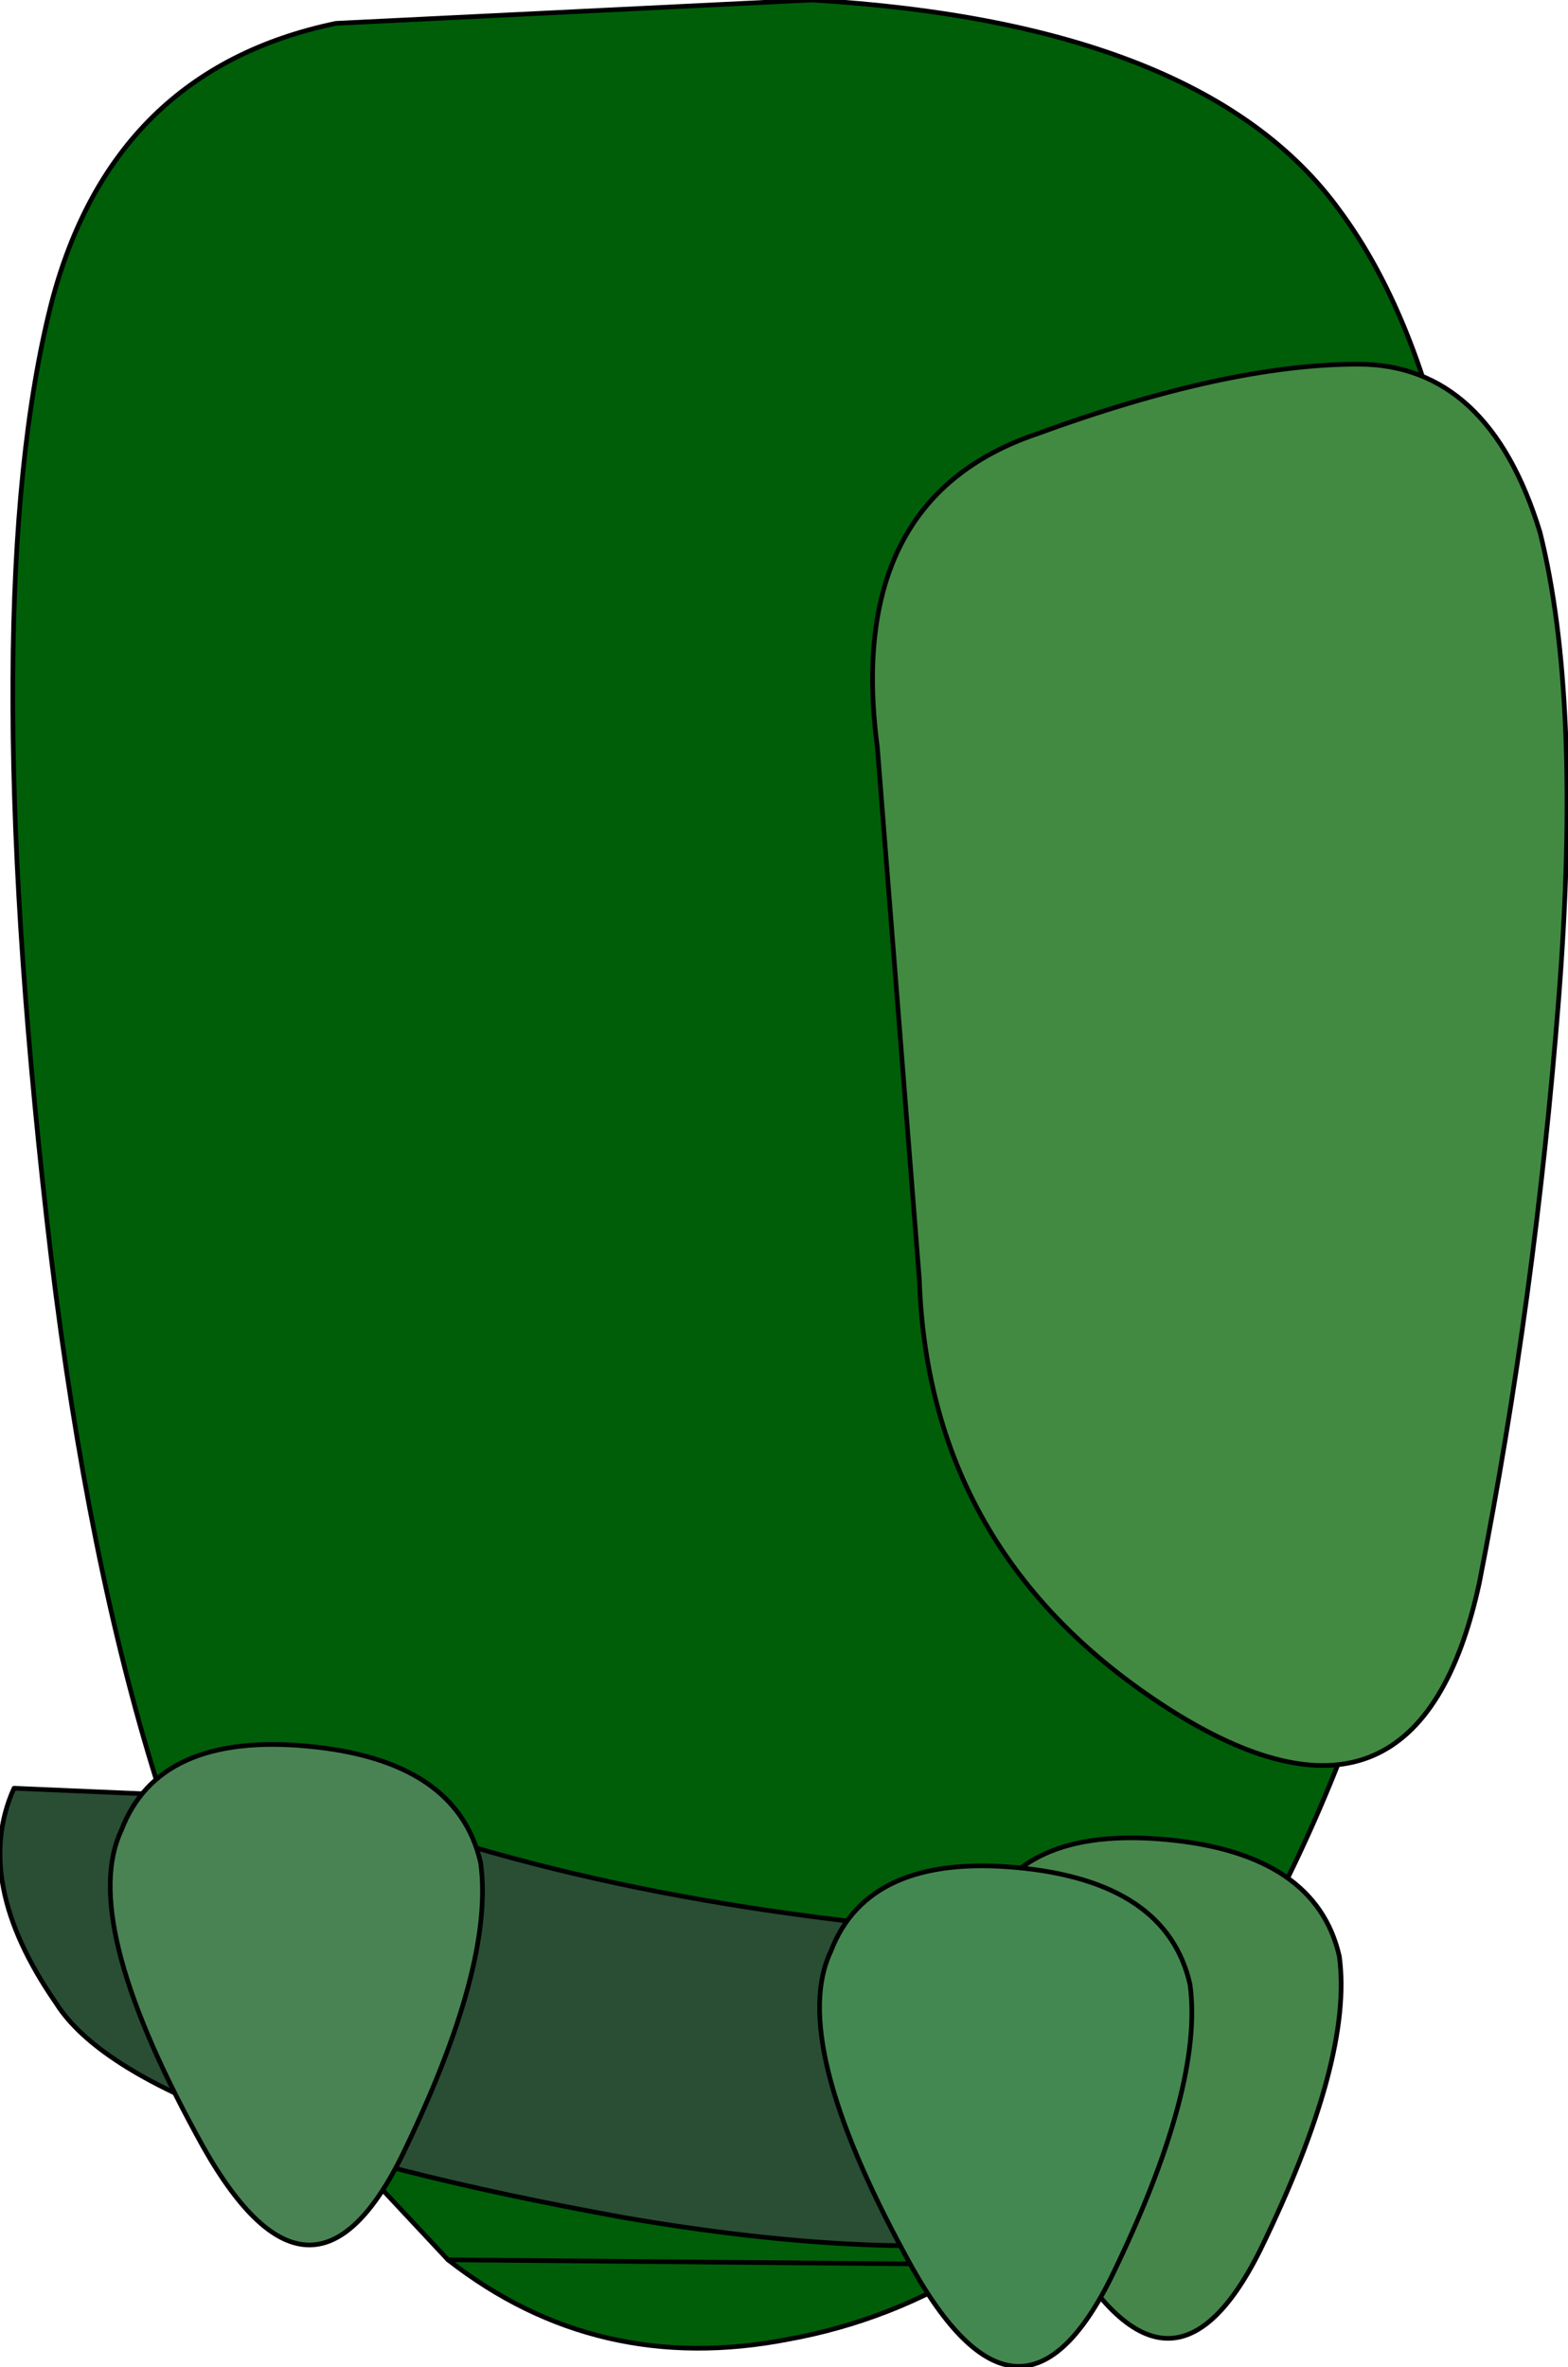 <?xml version="1.0" encoding="UTF-8" standalone="no"?>
<svg xmlns:xlink="http://www.w3.org/1999/xlink" height="25.35px" width="16.8px" xmlns="http://www.w3.org/2000/svg">
  <g transform="matrix(1.0, 0.0, 0.0, 1.0, 7.4, 29.25)">
    <path d="M-2.6 -5.05 L-4.05 -6.6 Q-6.15 -9.55 -6.9 -16.2 -7.65 -22.85 -6.85 -26.0 -6.2 -28.5 -3.8 -29.0 L1.3 -29.25 Q5.5 -29.0 6.95 -27.0 8.7 -24.65 8.5 -18.7 8.3 -12.75 6.2 -8.75 4.85 -6.15 3.1 -5.0 2.15 -4.4 1.05 -4.2 -1.0 -3.8 -2.6 -5.05" fill="#005e09" fill-rule="evenodd" stroke="none"/>
    <path d="M-2.6 -5.05 L-4.05 -6.6 Q-6.15 -9.55 -6.9 -16.2 -7.65 -22.85 -6.85 -26.0 -6.2 -28.5 -3.8 -29.0 L1.3 -29.25 Q5.5 -29.0 6.95 -27.0 8.7 -24.65 8.5 -18.7 8.3 -12.75 6.2 -8.75 4.85 -6.15 3.1 -5.0" fill="none" stroke="#000000" stroke-linecap="round" stroke-linejoin="round" stroke-width="0.05"/>
    <path d="M3.1 -5.0 Q2.15 -4.4 1.05 -4.2 -1.0 -3.8 -2.6 -5.05 Z" fill="none" stroke="#000000" stroke-linecap="round" stroke-linejoin="round" stroke-width="0.05"/>
    <path d="M9.3 -18.55 Q9.05 -15.35 8.45 -12.3 7.8 -9.3 5.2 -10.9 2.55 -12.55 2.45 -15.55 L2.0 -21.25 Q1.65 -23.9 3.7 -24.6 5.75 -25.35 7.15 -25.35 8.55 -25.35 9.1 -23.55 9.55 -21.75 9.3 -18.55" fill="#428a42" fill-rule="evenodd" stroke="none"/>
    <path d="M6.35 -6.4 Q4.55 -4.6 -0.7 -5.5 -5.95 -6.45 -6.8 -7.8 -7.7 -9.1 -7.25 -10.1 L-3.75 -9.95 Q-0.65 -8.75 3.75 -8.5 8.15 -8.25 6.35 -6.4" fill="#294e34" fill-rule="evenodd" stroke="none"/>
    <path d="M9.3 -18.55 Q9.05 -15.35 8.45 -12.3 7.8 -9.3 5.2 -10.9 2.55 -12.55 2.45 -15.55 L2.0 -21.25 Q1.65 -23.9 3.7 -24.6 5.75 -25.35 7.15 -25.35 8.55 -25.35 9.1 -23.55 9.55 -21.75 9.3 -18.55 M6.35 -6.4 Q4.55 -4.6 -0.7 -5.5 -5.95 -6.45 -6.8 -7.8 -7.7 -9.1 -7.25 -10.1 L-3.75 -9.95 Q-0.65 -8.75 3.75 -8.5 8.15 -8.25 6.35 -6.4" fill="none" stroke="#000000" stroke-linecap="round" stroke-linejoin="round" stroke-width="0.05"/>
    <path d="M-6.1 -9.65 Q-5.7 -10.7 -4.1 -10.55 -2.5 -10.4 -2.25 -9.3 -2.1 -8.2 -3.1 -6.15 -4.1 -4.15 -5.3 -6.4 -6.55 -8.7 -6.1 -9.65" fill="#498354" fill-rule="evenodd" stroke="none"/>
    <path d="M-6.1 -9.65 Q-5.7 -10.7 -4.1 -10.55 -2.5 -10.4 -2.25 -9.3 -2.1 -8.2 -3.1 -6.15 -4.1 -4.15 -5.3 -6.4 -6.55 -8.7 -6.1 -9.65 Z" fill="none" stroke="#000000" stroke-linecap="round" stroke-linejoin="round" stroke-width="0.05"/>
    <path d="M3.1 -8.65 Q3.5 -9.7 5.1 -9.55 6.7 -9.4 6.95 -8.3 7.1 -7.2 6.1 -5.15 5.1 -3.15 3.9 -5.4 2.65 -7.7 3.1 -8.65" fill="#46864b" fill-rule="evenodd" stroke="none"/>
    <path d="M3.1 -8.65 Q3.5 -9.7 5.1 -9.55 6.7 -9.4 6.95 -8.3 7.1 -7.2 6.1 -5.15 5.1 -3.15 3.9 -5.4 2.65 -7.7 3.1 -8.65 Z" fill="none" stroke="#000000" stroke-linecap="round" stroke-linejoin="round" stroke-width="0.05"/>
    <path d="M1.5 -8.35 Q1.9 -9.4 3.5 -9.25 5.1 -9.1 5.35 -8.0 5.5 -6.9 4.5 -4.85 3.5 -2.85 2.3 -5.1 1.05 -7.4 1.5 -8.35" fill="#448851" fill-rule="evenodd" stroke="none"/>
    <path d="M1.5 -8.35 Q1.9 -9.4 3.5 -9.25 5.1 -9.1 5.35 -8.0 5.5 -6.9 4.5 -4.85 3.5 -2.85 2.3 -5.1 1.05 -7.4 1.5 -8.35 Z" fill="none" stroke="#000000" stroke-linecap="round" stroke-linejoin="round" stroke-width="0.05"/>
  </g>
</svg>
